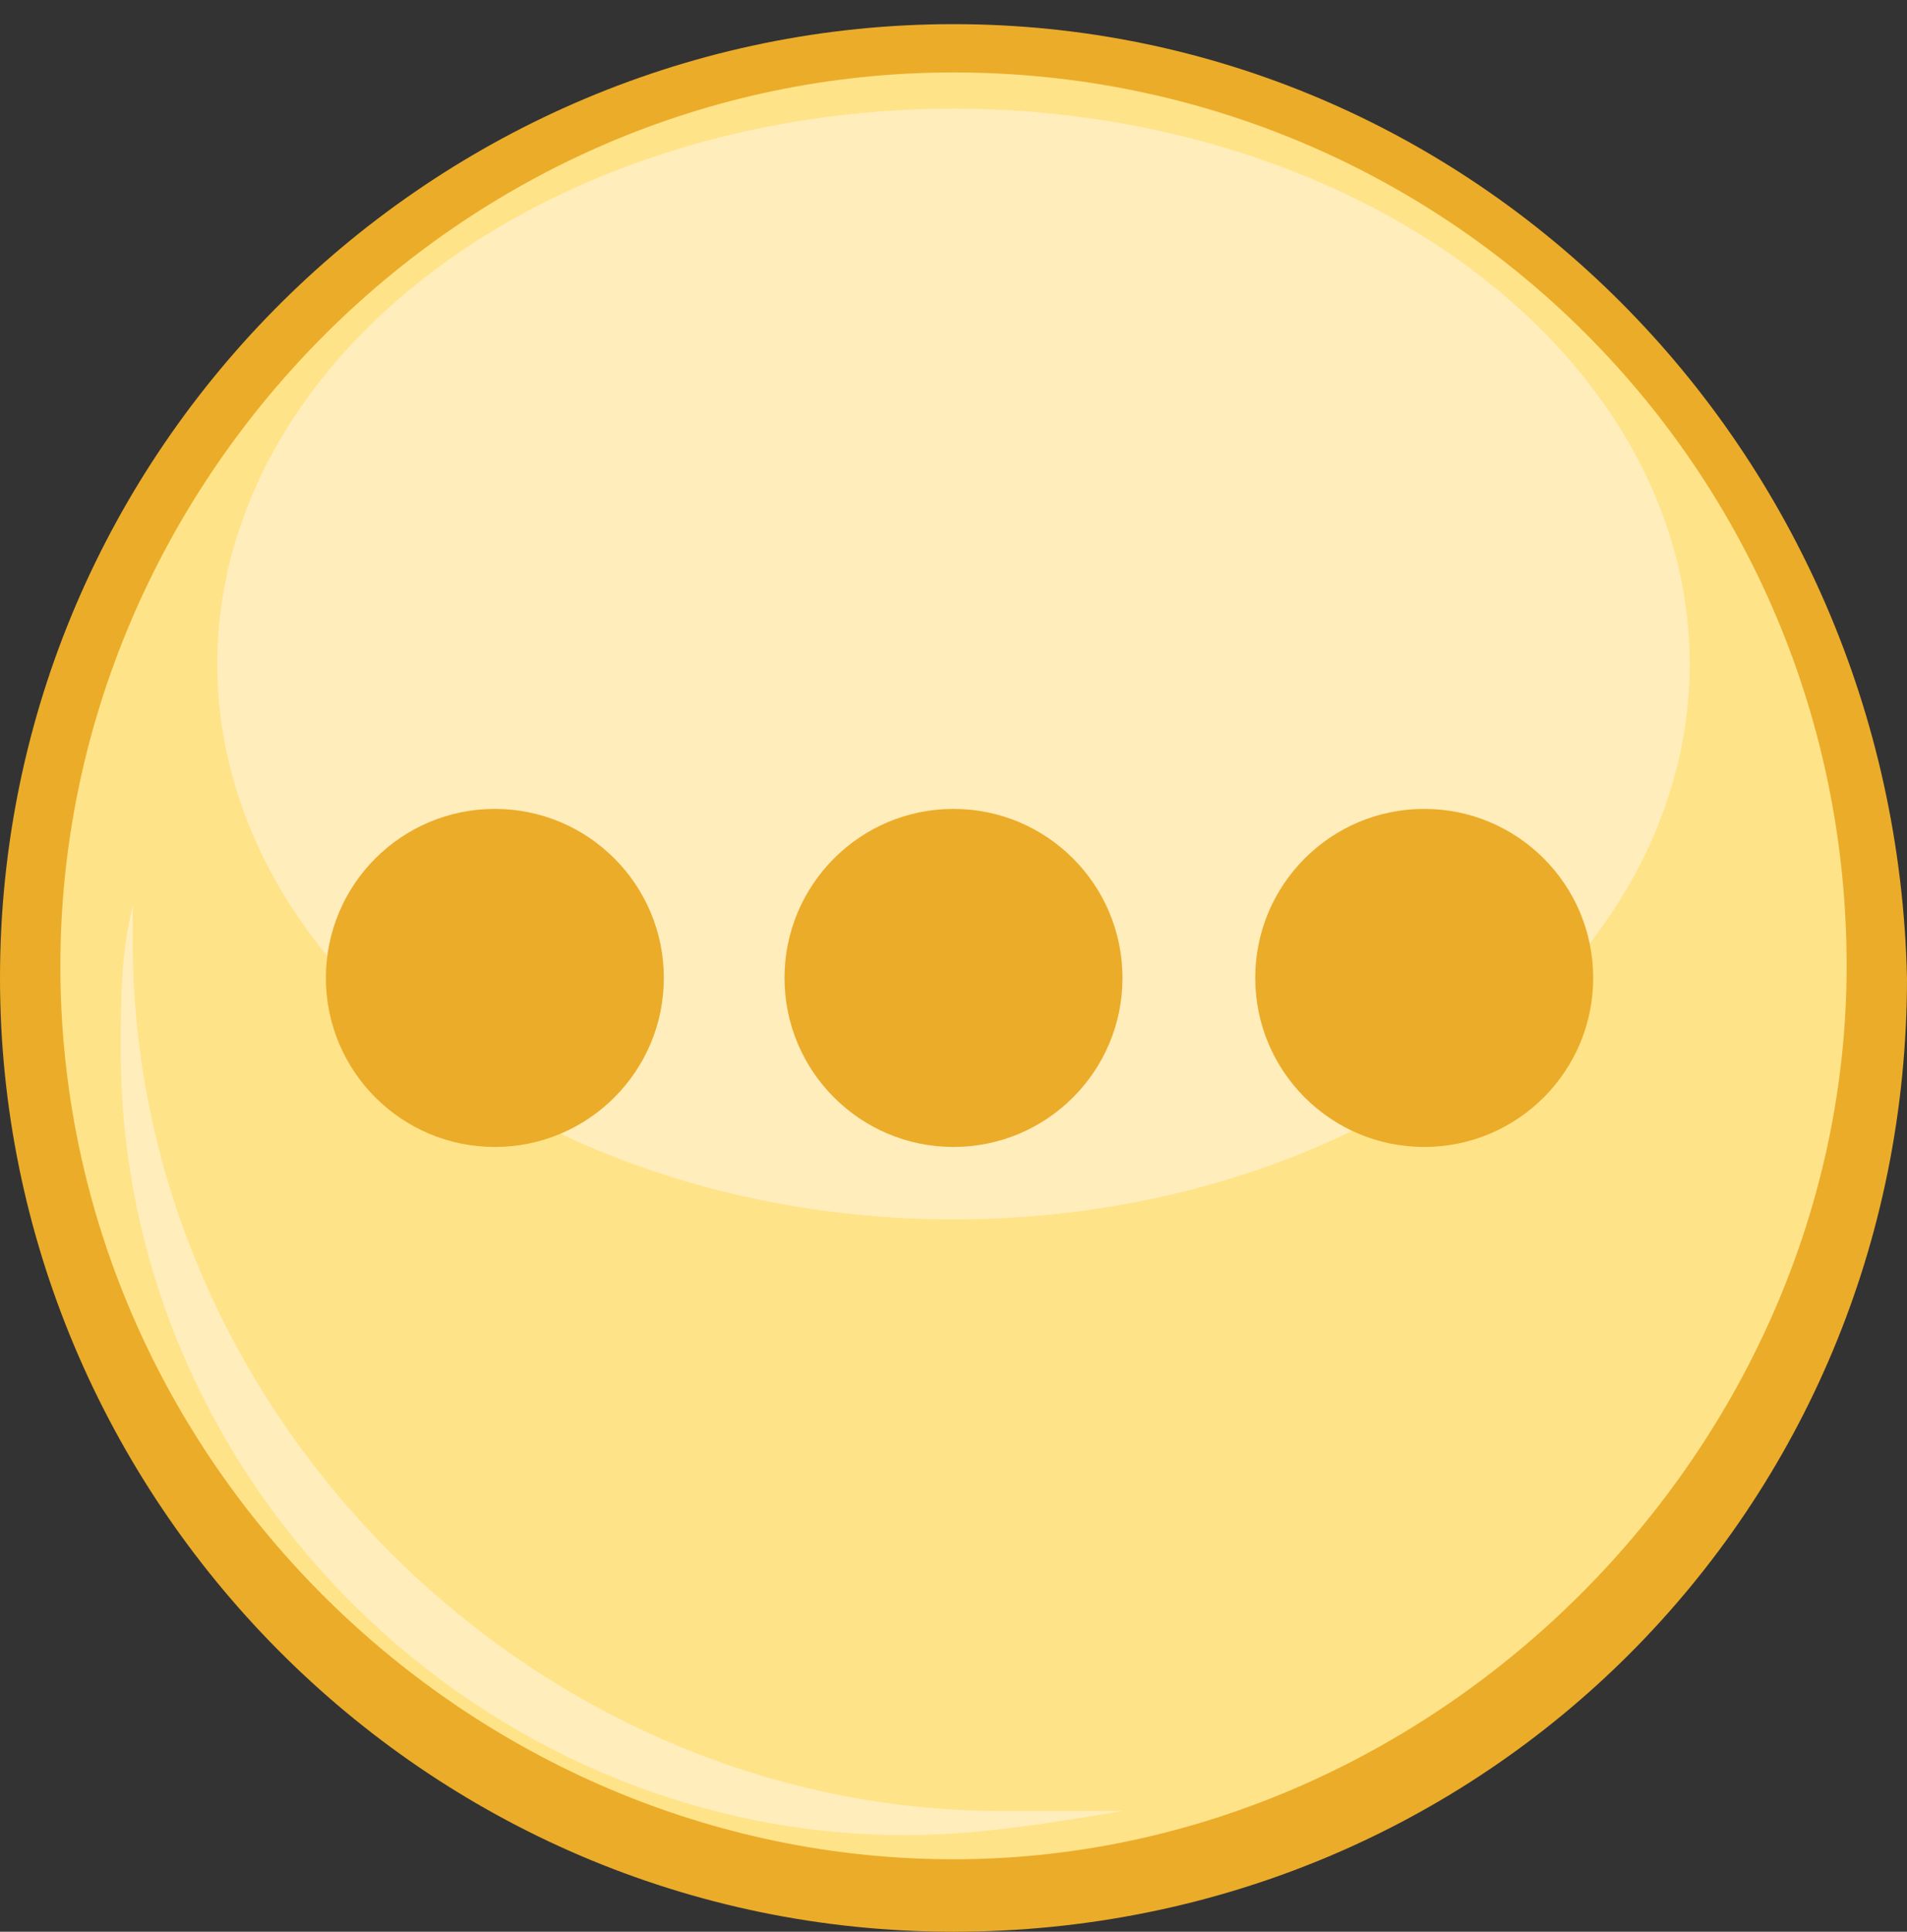 <?xml version="1.0" encoding="utf-8"?>
<!-- Generator: Adobe Illustrator 18.0.0, SVG Export Plug-In . SVG Version: 6.00 Build 0)  -->
<!DOCTYPE svg PUBLIC "-//W3C//DTD SVG 1.1//EN" "http://www.w3.org/Graphics/SVG/1.1/DTD/svg11.dtd">
<svg version="1.1" id="Camada_1" xmlns="http://www.w3.org/2000/svg" xmlns:xlink="http://www.w3.org/1999/xlink" x="0px" y="0px"
	 viewBox="0 109.1 15.8 16" enable-background="new 0 109.1 15.8 16" xml:space="preserve">
<rect x="0" y="109.1" width="15.8" height="16" fill="#333333" stroke="none"/>
<g>
	<g>
		<path fill="#EBAC29" d="M7.9,109.3c-4.3,0-7.9,3.5-7.9,7.9c0,4.3,3.5,7.9,7.9,7.9s7.9-3.5,7.9-7.9
			C15.7,112.8,12.2,109.3,7.9,109.3z"/>
		<path fill="#FFE388" d="M7.9,109.7c-4.1,0-7.4,3.4-7.4,7.4c0,4.1,3.4,7.4,7.4,7.4s7.4-3.4,7.4-7.4C15.3,113,12,109.7,7.9,109.7z"
			/>
		<path fill="#FFEDBB" d="M8.3,124.1c-3.9,0-7.2-3.3-7.2-7.2c0-0.1,0-0.2,0-0.3C1,117,1,117.4,1,117.8c0,3.6,3,6.5,6.5,6.5
			c0.6,0,1.2-0.1,1.8-0.2C9,124.1,8.6,124.1,8.3,124.1z"/>
		<ellipse fill="#FFEDBB" cx="7.9" cy="114.6" rx="6.1" ry="4.6"/>
	</g>
	<g>
		<circle fill="#EBAC29" cx="4.1" cy="117.2" r="1.4"/>
		<circle fill="#EBAC29" cx="11.8" cy="117.2" r="1.4"/>
		<circle fill="#EBAC29" cx="7.9" cy="117.2" r="1.4"/>
	</g>
</g>
</svg>
